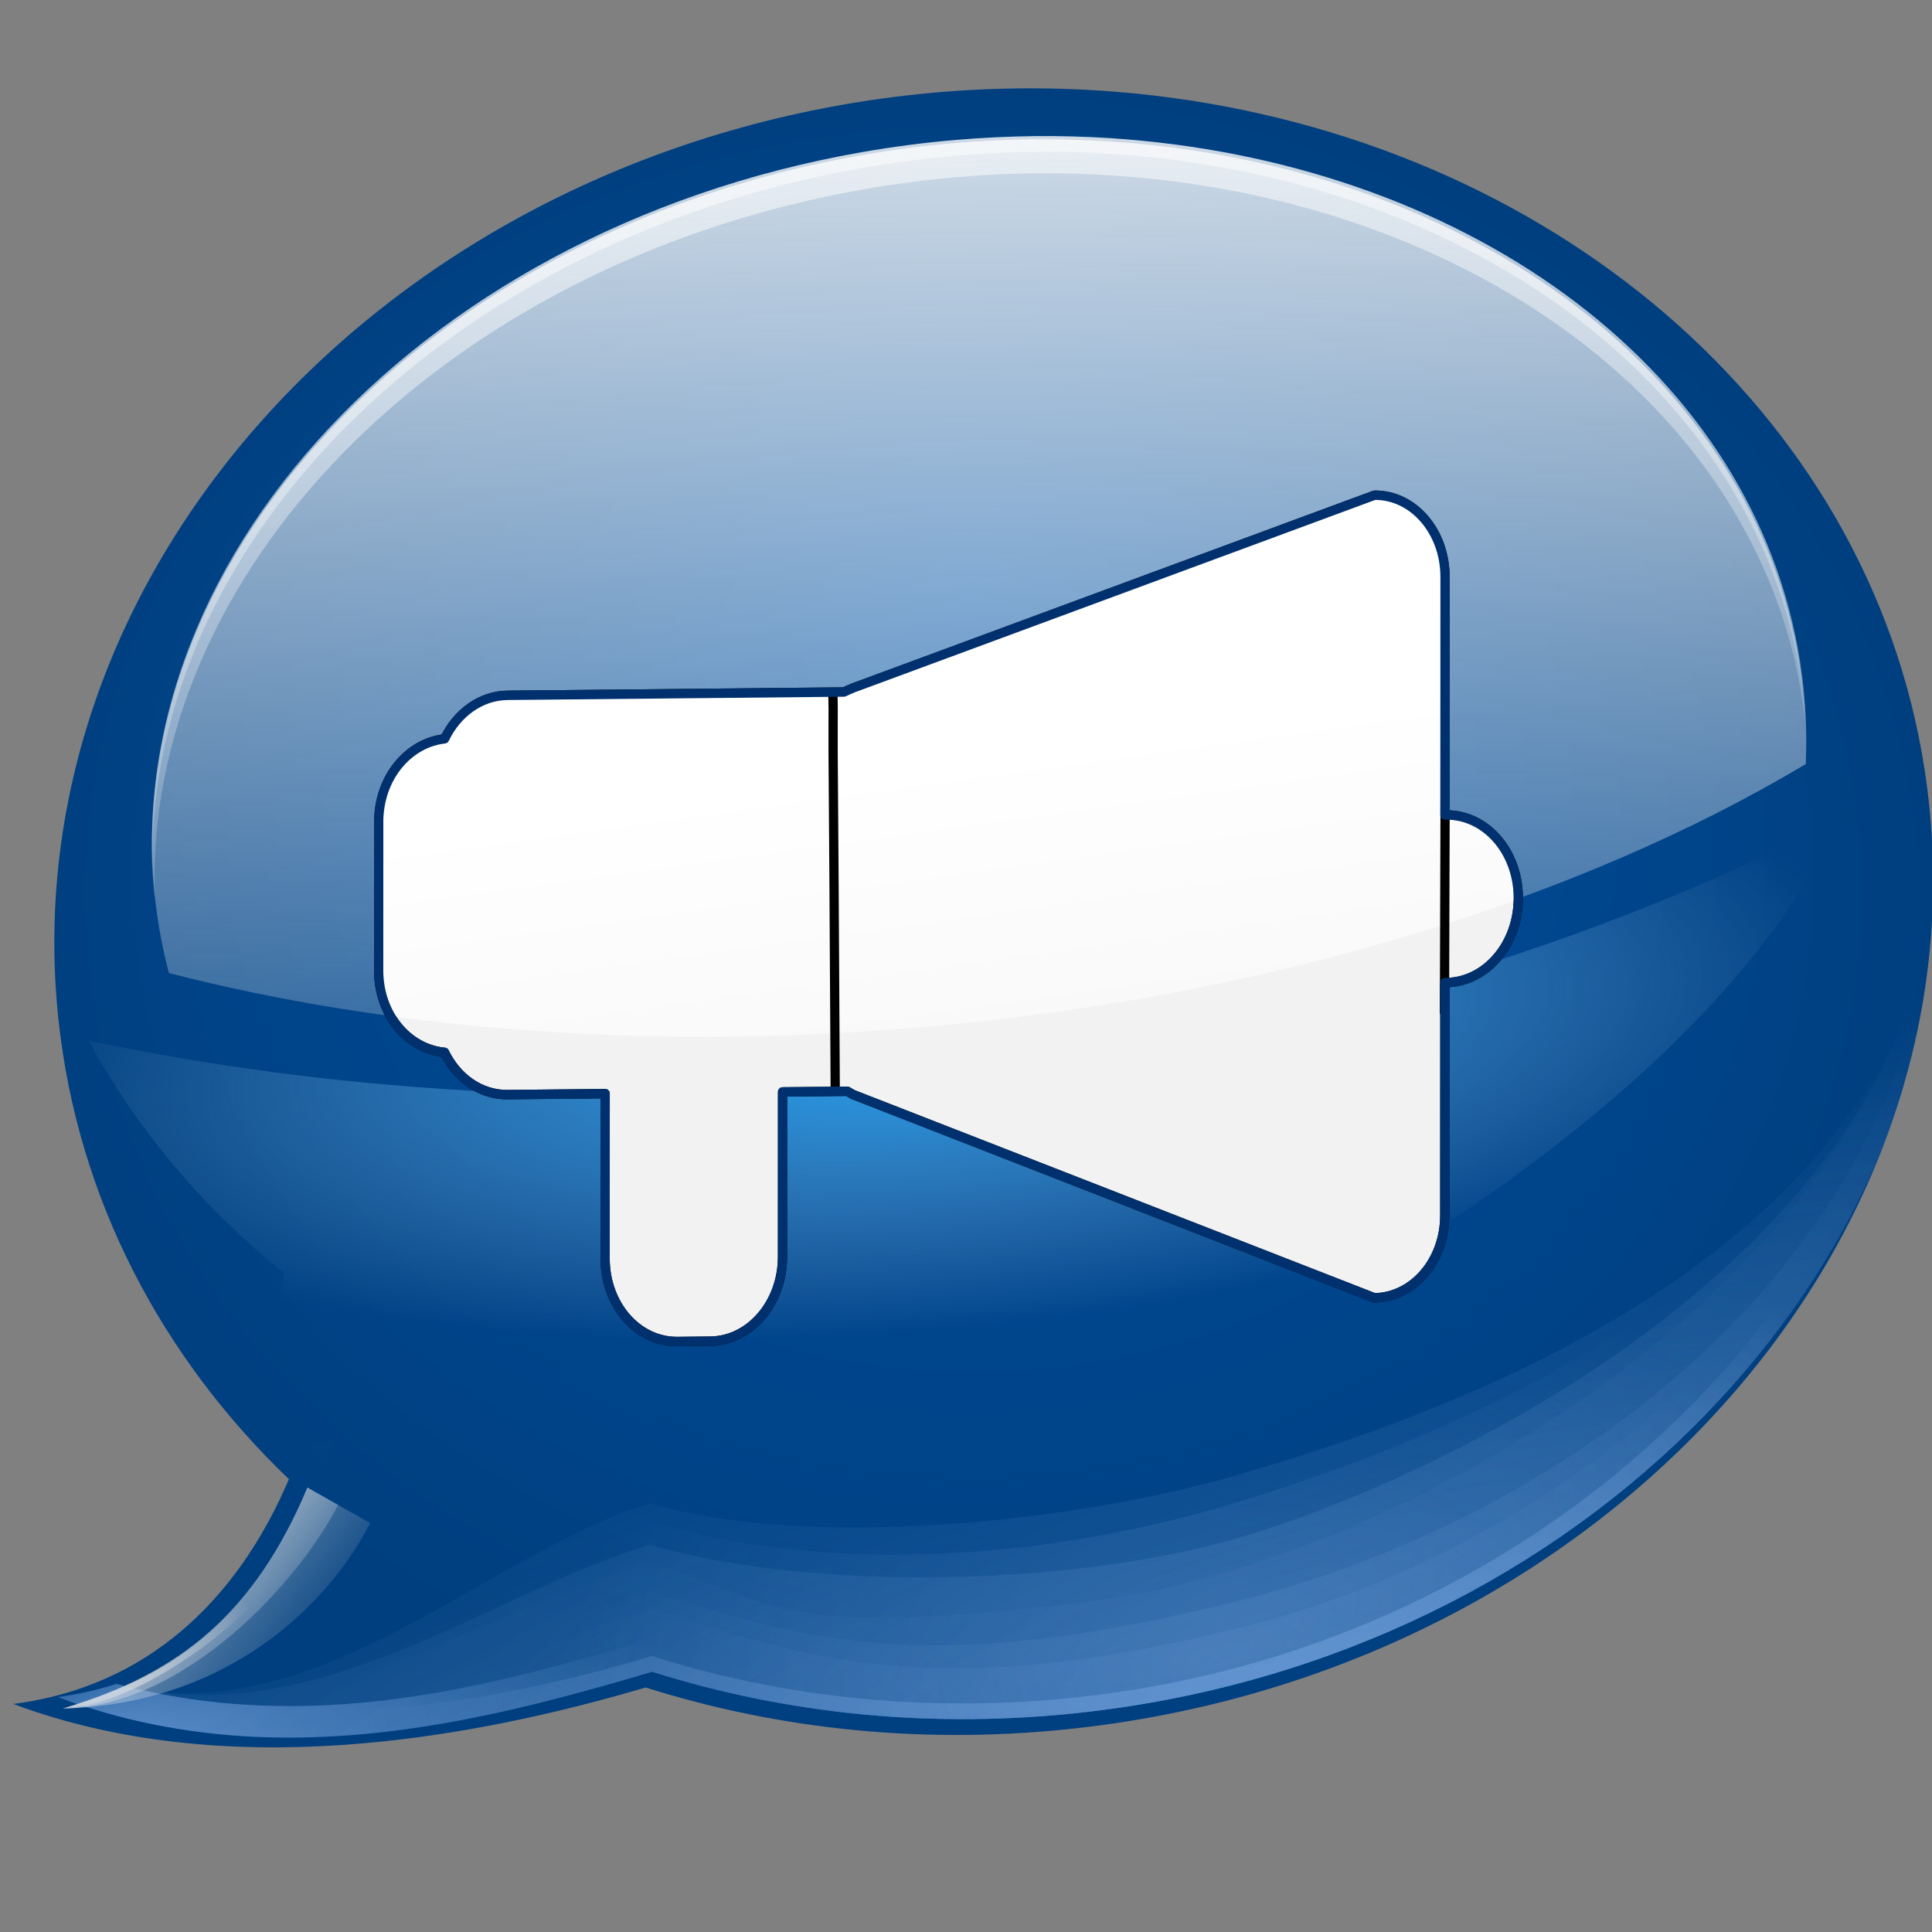 <?xml version="1.0" encoding="UTF-8" standalone="no"?>
<!-- Created with Inkscape (http://www.inkscape.org/) -->
<svg
   xmlns:dc="http://purl.org/dc/elements/1.1/"
   xmlns:cc="http://web.resource.org/cc/"
   xmlns:rdf="http://www.w3.org/1999/02/22-rdf-syntax-ns#"
   xmlns:svg="http://www.w3.org/2000/svg"
   xmlns="http://www.w3.org/2000/svg"
   xmlns:xlink="http://www.w3.org/1999/xlink"
   xmlns:sodipodi="http://sodipodi.sourceforge.net/DTD/sodipodi-0.dtd"
   xmlns:inkscape="http://www.inkscape.org/namespaces/inkscape"
   width="128"
   height="128"
   id="svg1307"
   sodipodi:version="0.32"
   inkscape:version="0.44"
   version="1.0"
   sodipodi:docbase="/home/pinheiro/artwork/Oxygen/theme/svg/apps"
   sodipodi:docname="konv_message.svg">
  <rect width="100%" height="100%" fill="#808080" stroke="none"/>
  <defs
     id="defs1309">
    <linearGradient
       id="linearGradient2863">
      <stop
         style="stop-color:#0057ae;stop-opacity:1;"
         offset="0"
         id="stop2865" />
      <stop
         id="stop2873"
         offset="0"
         style="stop-color:#0054a9;stop-opacity:1;" />
      <stop
         style="stop-color:#0053a7;stop-opacity:1;"
         offset="0"
         id="stop2875" />
      <stop
         style="stop-color:#003f7f;stop-opacity:1;"
         offset="1"
         id="stop2867" />
    </linearGradient>
    <linearGradient
       inkscape:collect="always"
       id="linearGradient2878">
      <stop
         style="stop-color:white;stop-opacity:1;"
         offset="0"
         id="stop2880" />
      <stop
         style="stop-color:white;stop-opacity:0;"
         offset="1"
         id="stop2882" />
    </linearGradient>
    <linearGradient
       id="linearGradient3106">
      <stop
         style="stop-color:#24acff;stop-opacity:1;"
         offset="0"
         id="stop3108" />
      <stop
         style="stop-color:#8eaac9;stop-opacity:0;"
         offset="1"
         id="stop3110" />
    </linearGradient>
    <linearGradient
       inkscape:collect="always"
       id="linearGradient3011">
      <stop
         style="stop-color:#6193cf;stop-opacity:1;"
         offset="0"
         id="stop3013" />
      <stop
         style="stop-color:#6193cf;stop-opacity:0;"
         offset="1"
         id="stop3015" />
    </linearGradient>
    <linearGradient
       inkscape:collect="always"
       id="linearGradient2965">
      <stop
         style="stop-color:#e8e8e8;stop-opacity:1;"
         offset="0"
         id="stop2967" />
      <stop
         style="stop-color:#e8e8e8;stop-opacity:0;"
         offset="1"
         id="stop2969" />
    </linearGradient>
    <linearGradient
       inkscape:collect="always"
       id="linearGradient2877">
      <stop
         style="stop-color:#fdfdfd;stop-opacity:1;"
         offset="0"
         id="stop2879" />
      <stop
         style="stop-color:#fdfdfd;stop-opacity:0;"
         offset="1"
         id="stop2881" />
    </linearGradient>
    <linearGradient
       id="linearGradient2598">
      <stop
         style="stop-color:#252525;stop-opacity:1;"
         offset="0"
         id="stop2600" />
      <stop
         id="stop2606"
         offset="0.5"
         style="stop-color:#252525;stop-opacity:1;" />
      <stop
         style="stop-color:#252525;stop-opacity:1;"
         offset="0.75"
         id="stop2608" />
      <stop
         style="stop-color:#000000;stop-opacity:1;"
         offset="1"
         id="stop2602" />
    </linearGradient>
    <linearGradient
       id="linearGradient3325">
      <stop
         id="stop3327"
         offset="0"
         style="stop-color:#ffffff;stop-opacity:1;" />
      <stop
         id="stop3329"
         offset="1"
         style="stop-color:#ffffff;stop-opacity:0;" />
    </linearGradient>
    <linearGradient
       id="linearGradient3311">
      <stop
         style="stop-color:#2d2d2d;stop-opacity:1;"
         offset="0"
         id="stop3313" />
      <stop
         id="stop3319"
         offset="0.5"
         style="stop-color:#000000;stop-opacity:1;" />
      <stop
         style="stop-color:#000000;stop-opacity:1;"
         offset="1"
         id="stop3315" />
    </linearGradient>
    <linearGradient
       id="linearGradient3303">
      <stop
         style="stop-color:#ffffff;stop-opacity:0.683;"
         offset="0"
         id="stop3305" />
      <stop
         style="stop-color:#ffffff;stop-opacity:0;"
         offset="1"
         id="stop3307" />
    </linearGradient>
    <linearGradient
       id="linearGradient3273">
      <stop
         style="stop-color:#ffffff;stop-opacity:0.55;"
         offset="0"
         id="stop3275" />
      <stop
         style="stop-color:#ffffff;stop-opacity:0;"
         offset="1"
         id="stop3277" />
    </linearGradient>
    <linearGradient
       id="linearGradient3259">
      <stop
         id="stop3261"
         offset="0"
         style="stop-color:#ffffff;stop-opacity:0.55;" />
      <stop
         id="stop3263"
         offset="1"
         style="stop-color:#000000;stop-opacity:0;" />
    </linearGradient>
    <linearGradient
       id="linearGradient3251">
      <stop
         style="stop-color:#000000;stop-opacity:1;"
         offset="0"
         id="stop3253" />
      <stop
         style="stop-color:#131313;stop-opacity:0;"
         offset="1"
         id="stop3255" />
    </linearGradient>
    <linearGradient
       inkscape:collect="always"
       id="linearGradient3235">
      <stop
         style="stop-color:#ffffff;stop-opacity:1;"
         offset="0"
         id="stop3237" />
      <stop
         style="stop-color:#ffffff;stop-opacity:0;"
         offset="1"
         id="stop3239" />
    </linearGradient>
    <linearGradient
       id="linearGradient3225">
      <stop
         style="stop-color:#ffffff;stop-opacity:1;"
         offset="0"
         id="stop3227" />
      <stop
         style="stop-color:#aeaeae;stop-opacity:1;"
         offset="1"
         id="stop3229" />
    </linearGradient>
    <linearGradient
       inkscape:collect="always"
       id="linearGradient3217">
      <stop
         style="stop-color:#252525;stop-opacity:1;"
         offset="0"
         id="stop3219" />
      <stop
         style="stop-color:#252525;stop-opacity:0;"
         offset="1"
         id="stop3221" />
    </linearGradient>
    <linearGradient
       id="linearGradient3207">
      <stop
         style="stop-color:#ffffff;stop-opacity:1;"
         offset="0"
         id="stop3209" />
      <stop
         style="stop-color:#252525;stop-opacity:0;"
         offset="1"
         id="stop3211" />
    </linearGradient>
    <linearGradient
       id="linearGradient2257">
      <stop
         style="stop-color:#b4942a;stop-opacity:1;"
         offset="0"
         id="stop2259" />
      <stop
         style="stop-color:#e4dcc9;stop-opacity:1"
         offset="1"
         id="stop2261" />
    </linearGradient>
    <radialGradient
       inkscape:collect="always"
       xlink:href="#linearGradient3303"
       id="radialGradient1539"
       gradientUnits="userSpaceOnUse"
       gradientTransform="matrix(1,7.635218e-17,-1.390307e-18,2.608014e-2,-1.139078e-13,7.268)"
       cx="34.678"
       cy="7.462"
       fx="34.678"
       fy="7.462"
       r="47.595" />
    <radialGradient
       inkscape:collect="always"
       xlink:href="#linearGradient3325"
       id="radialGradient1541"
       gradientUnits="userSpaceOnUse"
       gradientTransform="matrix(-1.51,2.641273e-3,-1.167078e-4,-9.110224e-3,87.052,7.439)"
       cx="34.678"
       cy="7.462"
       fx="34.678"
       fy="7.462"
       r="47.595" />
    <radialGradient
       inkscape:collect="always"
       xlink:href="#linearGradient3259"
       id="radialGradient1547"
       gradientUnits="userSpaceOnUse"
       gradientTransform="matrix(0.853,3.931539e-16,-5.927715e-17,0.158,-62.041,15.053)"
       cx="49.012"
       cy="2.674"
       fx="49.012"
       fy="2.674"
       r="1.725" />
    <linearGradient
       inkscape:collect="always"
       xlink:href="#linearGradient3251"
       id="linearGradient1550"
       gradientUnits="userSpaceOnUse"
       x1="46.052"
       y1="3.1"
       x2="46.052"
       y2="2.396"
       gradientTransform="translate(53.872,19.353)" />
    <radialGradient
       inkscape:collect="always"
       xlink:href="#linearGradient3273"
       id="radialGradient1553"
       gradientUnits="userSpaceOnUse"
       gradientTransform="matrix(0.86,-2.860046e-16,6.583289e-17,0.158,-29.371,15.053)"
       cx="49.012"
       cy="2.674"
       fx="49.012"
       fy="2.674"
       r="1.725" />
    <linearGradient
       inkscape:collect="always"
       xlink:href="#linearGradient3251"
       id="linearGradient1556"
       gradientUnits="userSpaceOnUse"
       gradientTransform="matrix(1.29,-5.112494e-16,5.140778e-16,1.297,-46.727,12.04)"
       x1="46.052"
       y1="3.1"
       x2="46.052"
       y2="2.396" />
    <linearGradient
       inkscape:collect="always"
       xlink:href="#linearGradient3235"
       id="linearGradient1559"
       gradientUnits="userSpaceOnUse"
       gradientTransform="matrix(1.297,-1.880044e-3,1.880044e-3,1.297,-47.047,12.108)"
       x1="48.499"
       y1="0.812"
       x2="48.733"
       y2="2.366" />
    <radialGradient
       inkscape:collect="always"
       xlink:href="#linearGradient3207"
       id="radialGradient1562"
       gradientUnits="userSpaceOnUse"
       gradientTransform="matrix(1.297,-4.591755e-16,6.750436e-17,0.158,-47.065,15.053)"
       cx="49.012"
       cy="2.674"
       fx="49.012"
       fy="2.674"
       r="1.725" />
    <linearGradient
       inkscape:collect="always"
       xlink:href="#linearGradient3217"
       id="linearGradient1565"
       gradientUnits="userSpaceOnUse"
       gradientTransform="matrix(1.297,-3.784064e-16,3.784064e-16,1.297,-47.065,12.04)"
       x1="48.915"
       y1="2.972"
       x2="48.913"
       y2="2.555" />
    <radialGradient
       inkscape:collect="always"
       xlink:href="#linearGradient3225"
       id="radialGradient1569"
       gradientUnits="userSpaceOnUse"
       gradientTransform="matrix(1.297,-1.880044e-3,7.085819e-4,0.489,-47.037,18.976)"
       cx="49.01"
       cy="8.495"
       fx="47.371"
       fy="6.77"
       r="3.975" />
    <radialGradient
       inkscape:collect="always"
       xlink:href="#linearGradient3311"
       id="radialGradient1576"
       gradientUnits="userSpaceOnUse"
       gradientTransform="matrix(6.228741e-2,-3.825032e-4,4.90218e-3,0.799,15.06,-17.076)"
       cx="95.506"
       cy="59.592"
       fx="95.506"
       fy="59.592"
       r="47.746" />
    <radialGradient
       inkscape:collect="always"
       xlink:href="#linearGradient2257"
       id="radialGradient1580"
       gradientUnits="userSpaceOnUse"
       gradientTransform="matrix(1.52,8.839467e-2,-0.843,13.788,55.277,-1567.892)"
       cx="42.618"
       cy="120.642"
       fx="42.618"
       fy="120.642"
       r="3.407" />
    <linearGradient
       inkscape:collect="always"
       xlink:href="#linearGradient2877"
       id="linearGradient2903"
       gradientUnits="userSpaceOnUse"
       gradientTransform="matrix(0.964,-8.169758e-2,7.106383e-2,0.899,-2.875,3.908)"
       x1="71.138"
       y1="-45.176"
       x2="71.138"
       y2="85.008" />
    <linearGradient
       inkscape:collect="always"
       xlink:href="#linearGradient2877"
       id="linearGradient2905"
       gradientUnits="userSpaceOnUse"
       gradientTransform="matrix(0.964,-8.169758e-2,7.106383e-2,0.899,-2.875,3.908)"
       x1="71.138"
       y1="-45.176"
       x2="71.138"
       y2="85.008" />
    <linearGradient
       inkscape:collect="always"
       xlink:href="#linearGradient2965"
       id="linearGradient2971"
       x1="13.38"
       y1="96.249"
       x2="24.504"
       y2="105.438"
       gradientUnits="userSpaceOnUse"
       gradientTransform="matrix(1,-1.59711e-2,1.536206e-2,1.04,-0.954,-3.555)" />
    <radialGradient
       inkscape:collect="always"
       xlink:href="#linearGradient2965"
       id="radialGradient2979"
       cx="6.862"
       cy="111.534"
       fx="6.862"
       fy="111.534"
       r="8.635"
       gradientTransform="matrix(1.358,-2.169809e-2,1.224827e-2,0.829,-3.086,18.697)"
       gradientUnits="userSpaceOnUse" />
    <linearGradient
       inkscape:collect="always"
       xlink:href="#linearGradient2877"
       id="linearGradient2981"
       gradientUnits="userSpaceOnUse"
       gradientTransform="matrix(0.964,-8.169758e-2,7.106383e-2,0.899,-2.852,3.691)"
       x1="78.545"
       y1="-15.421"
       x2="68.396"
       y2="122.183" />
    <radialGradient
       inkscape:collect="always"
       xlink:href="#linearGradient3011"
       id="radialGradient3017"
       cx="-7.791"
       cy="315.845"
       fx="-7.791"
       fy="315.845"
       r="63.989"
       gradientTransform="matrix(1,-1.59711e-2,6.61782e-3,0.448,91.229,-29.912)"
       gradientUnits="userSpaceOnUse" />
    <radialGradient
       inkscape:collect="always"
       xlink:href="#linearGradient3011"
       id="radialGradient3021"
       gradientUnits="userSpaceOnUse"
       gradientTransform="matrix(0.68,-1.086166e-2,6.61782e-3,0.448,87.345,-29.85)"
       cx="-12.143"
       cy="312.477"
       fx="-12.143"
       fy="312.477"
       r="63.989" />
    <radialGradient
       inkscape:collect="always"
       xlink:href="#linearGradient3011"
       id="radialGradient3029"
       gradientUnits="userSpaceOnUse"
       gradientTransform="matrix(0.193,0.483,-1.219,0.526,299.58,-34.181)"
       cx="89.216"
       cy="196.432"
       fx="82.953"
       fy="192.427"
       r="63.989" />
    <radialGradient
       inkscape:collect="always"
       xlink:href="#linearGradient3011"
       id="radialGradient3091"
       gradientUnits="userSpaceOnUse"
       gradientTransform="matrix(0.401,0,-3.430127e-4,0.183,61.145,47.116)"
       cx="-93.69"
       cy="377.236"
       fx="-141.147"
       fy="378.358"
       r="63.989" />
    <radialGradient
       inkscape:collect="always"
       xlink:href="#linearGradient3011"
       id="radialGradient3093"
       gradientUnits="userSpaceOnUse"
       gradientTransform="matrix(2.224,-0.596,0.114,0.433,71.292,-32.027)"
       cx="-9.138"
       cy="303.959"
       fx="-9.138"
       fy="303.959"
       r="63.989" />
    <radialGradient
       inkscape:collect="always"
       xlink:href="#linearGradient3011"
       id="radialGradient3095"
       gradientUnits="userSpaceOnUse"
       gradientTransform="matrix(0.941,-0.543,0.223,0.388,22.844,-17.717)"
       cx="-12.143"
       cy="312.477"
       fx="-12.143"
       fy="312.477"
       r="63.989" />
    <linearGradient
       inkscape:collect="always"
       xlink:href="#linearGradient2965"
       id="linearGradient3097"
       gradientUnits="userSpaceOnUse"
       x1="13.38"
       y1="96.249"
       x2="24.504"
       y2="105.438"
       gradientTransform="matrix(1,-1.59711e-2,1.536206e-2,1.04,-0.954,-3.555)" />
    <radialGradient
       inkscape:collect="always"
       xlink:href="#linearGradient3011"
       id="radialGradient3099"
       gradientUnits="userSpaceOnUse"
       gradientTransform="matrix(0.68,-1.086166e-2,6.61782e-3,0.448,87.345,-29.85)"
       cx="-12.143"
       cy="312.477"
       fx="-12.143"
       fy="312.477"
       r="63.989" />
    <radialGradient
       inkscape:collect="always"
       xlink:href="#linearGradient3106"
       id="radialGradient3112"
       cx="252.659"
       cy="9.996"
       fx="252.659"
       fy="9.996"
       r="61.75"
       gradientTransform="matrix(0.996,-8.654392e-2,2.721966e-2,0.313,-190.508,87.455)"
       gradientUnits="userSpaceOnUse" />
    <linearGradient
       inkscape:collect="always"
       xlink:href="#linearGradient2877"
       id="linearGradient1976"
       gradientUnits="userSpaceOnUse"
       gradientTransform="matrix(0.964,-8.169758e-2,7.106383e-2,0.899,-2.852,3.691)"
       x1="73.757"
       y1="-8.25"
       x2="65.632"
       y2="101.909" />
    <radialGradient
       inkscape:collect="always"
       xlink:href="#linearGradient3011"
       id="radialGradient1982"
       gradientUnits="userSpaceOnUse"
       gradientTransform="matrix(2.224,-0.596,0.114,0.433,71.292,-32.027)"
       cx="-7.254"
       cy="311.02"
       fx="-7.254"
       fy="311.02"
       r="63.989" />
    <linearGradient
       inkscape:collect="always"
       xlink:href="#linearGradient2878"
       id="linearGradient2884"
       x1="59.915"
       y1="50.724"
       x2="65.289"
       y2="89.414"
       gradientUnits="userSpaceOnUse" />
    <radialGradient
       inkscape:collect="always"
       xlink:href="#linearGradient2863"
       id="radialGradient2869"
       cx="64.477"
       cy="60.809"
       fx="64.477"
       fy="36.009"
       r="63.599"
       gradientTransform="matrix(1,0,0,0.864,0,8.263)"
       gradientUnits="userSpaceOnUse" />
  </defs>
  <sodipodi:namedview
     id="base"
     pagecolor="#ffffff"
     bordercolor="#666666"
     borderopacity="1.0"
     inkscape:pageopacity="0.0"
     inkscape:pageshadow="2"
     inkscape:zoom="4.3862716"
     inkscape:cx="78.676021"
     inkscape:cy="74.50071"
     inkscape:current-layer="layer1"
     showgrid="false"
     inkscape:document-units="px"
     inkscape:grid-bbox="true"
     guidetolerance="0.1px"
     showguides="true"
     inkscape:guide-bbox="true"
     inkscape:window-width="1106"
     inkscape:window-height="958"
     inkscape:window-x="601"
     inkscape:window-y="25">
    <sodipodi:guide
       orientation="horizontal"
       position="32.487"
       id="guide2204" />
  </sodipodi:namedview>
  <g
     id="layer1"
     inkscape:label="Layer 1"
     inkscape:groupmode="layer">
    <path
       sodipodi:nodetypes="ccc"
       id="path2276"
       d="M 50.893,3.281 L 50.893,0.487 L 50.893,3.281 z "
       style="fill:#ffffff;fill-opacity:0.757;fill-rule:nonzero;stroke:none;stroke-width:0.5;stroke-linecap:round;stroke-linejoin:round;stroke-miterlimit:4;stroke-dasharray:none;stroke-dashoffset:4;stroke-opacity:1" />
    <path
       style="opacity:1;fill:url(#radialGradient2869);fill-opacity:1.0;fill-rule:nonzero;stroke:none;stroke-width:1.6;stroke-linecap:round;stroke-linejoin:round;stroke-miterlimit:4;stroke-dasharray:none;stroke-dashoffset:4;stroke-opacity:1"
       d="M 78.723,6.636 C 72.733,5.729 66.442,5.586 60.027,6.328 C 25.818,10.287 0.677,37.701 3.873,67.551 C 5.146,79.437 10.726,89.934 19.141,97.999 C 15.744,105.982 9.766,111.752 0.878,112.892 C 14.929,118.134 31.079,115.253 42.777,111.8 C 51.648,114.608 61.444,115.644 71.607,114.468 C 105.817,110.509 130.998,83.064 127.802,53.214 C 125.206,28.96 104.679,10.568 78.723,6.636 z "
       id="path1969" />
    <path
       style="opacity:0.234;fill:url(#radialGradient3021);fill-opacity:1;fill-rule:nonzero;stroke:none;stroke-width:1.6;stroke-linecap:round;stroke-linejoin:round;stroke-miterlimit:4;stroke-dasharray:none;stroke-dashoffset:4;stroke-opacity:1"
       d="M 128.467,55.655 C 128.208,83.28 95.041,95.661 81.154,99.768 C 67.382,103.842 53.36,103.867 43.519,100.907 C 32.9,104.041 20.772,115.017 7.716,111.561 C 6.481,111.949 5.195,112.259 3.822,112.435 C 17.873,117.677 31.511,114.213 43.208,110.76 C 52.08,113.568 61.87,114.595 72.032,113.419 C 104.9,109.615 129.426,84.121 128.467,55.655 z M 6.549,62.223 C 6.558,63.832 6.635,65.466 6.809,67.093 C 8.047,78.654 13.373,88.877 21.407,96.85 C 21.628,96.39 21.839,95.92 22.042,95.443 C 13.627,87.378 8.051,76.9 6.778,65.014 C 6.678,64.081 6.594,63.15 6.549,62.223 z "
       id="path3031"
       sodipodi:nodetypes="czccccsccsccsc" />
    <path
       sodipodi:nodetypes="czccccsccsccsc"
       id="path3027"
       d="M 128.467,55.655 C 128.208,83.28 93.042,103.698 71.925,106.142 C 50.808,108.586 51.972,106.292 43.101,103.483 C 32.482,106.617 20.772,115.017 7.716,111.561 C 6.481,111.949 5.195,112.259 3.822,112.435 C 17.873,117.677 31.511,114.213 43.208,110.76 C 52.08,113.568 61.87,114.595 72.032,113.419 C 104.9,109.615 129.426,84.121 128.467,55.655 z M 6.549,62.223 C 6.558,63.832 6.635,65.466 6.809,67.093 C 8.047,78.654 13.373,88.877 21.407,96.85 C 21.628,96.39 21.839,95.92 22.042,95.443 C 13.627,87.378 8.051,76.9 6.778,65.014 C 6.678,64.081 6.594,63.15 6.549,62.223 z "
       style="opacity:0.098;fill:url(#radialGradient3029);fill-opacity:1;fill-rule:nonzero;stroke:none;stroke-width:1.6;stroke-linecap:round;stroke-linejoin:round;stroke-miterlimit:4;stroke-dasharray:none;stroke-dashoffset:4;stroke-opacity:1" />
    <path
       style="opacity:1;fill:url(#linearGradient1976);fill-opacity:1;fill-rule:nonzero;stroke:none;stroke-width:1.6;stroke-linecap:round;stroke-linejoin:round;stroke-miterlimit:4;stroke-dasharray:none;stroke-dashoffset:4;stroke-opacity:1"
       d="M 63.37,9.267 C 61.291,9.442 59.172,9.717 57.066,10.086 C 27.121,15.339 6.344,38.567 10.635,61.983 C 10.788,62.819 10.979,63.656 11.191,64.468 C 25.504,68.154 42.539,69.588 60.623,68.055 C 83.874,66.084 104.613,59.603 119.636,50.622 C 119.746,48.088 119.583,45.526 119.114,42.966 C 115.627,23.94 96.614,10.654 73.551,9.153 C 70.224,8.937 66.835,8.976 63.37,9.267 z "
       id="path2869" />
    <path
       style="opacity:1;fill:url(#linearGradient2905);fill-opacity:1;fill-rule:nonzero;stroke:none;stroke-width:1.6;stroke-linecap:round;stroke-linejoin:round;stroke-miterlimit:4;stroke-dasharray:none;stroke-dashoffset:4;stroke-opacity:1"
       d="M 63.36,9.478 C 61.281,9.652 59.134,9.928 57.028,10.297 C 28.151,15.363 7.829,37.147 10.263,59.693 C 9.362,37.964 29.291,17.442 57.206,12.545 C 59.312,12.176 61.459,11.9 63.538,11.725 C 67.002,11.434 70.373,11.411 73.699,11.628 C 96.762,13.128 115.773,26.419 119.259,45.444 C 119.403,46.225 119.505,47.011 119.592,47.792 C 119.524,46.263 119.363,44.731 119.082,43.196 C 115.595,24.171 96.585,10.88 73.521,9.38 C 70.195,9.163 66.824,9.186 63.36,9.478 z "
       id="path2885" />
    <path
       style="opacity:1;fill:url(#linearGradient2903);fill-opacity:1;fill-rule:nonzero;stroke:none;stroke-width:1.6;stroke-linecap:round;stroke-linejoin:round;stroke-miterlimit:4;stroke-dasharray:none;stroke-dashoffset:4;stroke-opacity:1"
       d="M 63.359,9.471 C 61.281,9.646 59.133,9.921 57.028,10.291 C 28.654,15.268 8.526,36.387 10.14,58.509 C 9.089,36.695 29.081,16.048 57.095,11.134 C 59.2,10.764 61.347,10.489 63.426,10.314 C 66.891,10.023 70.259,9.971 73.585,10.188 C 96.648,11.689 115.659,24.979 119.146,44.004 C 119.263,44.644 119.366,45.291 119.445,45.931 C 119.354,45.019 119.249,44.102 119.081,43.189 C 115.595,24.164 96.584,10.874 73.521,9.373 C 70.195,9.157 66.824,9.18 63.359,9.471 z "
       id="path2893" />
    <path
       sodipodi:nodetypes="czccccsccsccsc"
       id="path3019"
       d="M 128.467,55.655 C 128.208,83.28 104.148,102.219 82.753,107.684 C 61.323,113.158 52.988,109.562 43.147,106.602 C 32.528,109.736 20.772,115.017 7.716,111.561 C 6.481,111.949 5.195,112.259 3.822,112.435 C 17.873,117.677 31.511,114.213 43.208,110.76 C 52.08,113.568 61.87,114.595 72.032,113.419 C 104.9,109.615 129.426,84.121 128.467,55.655 z M 6.549,62.223 C 6.558,63.832 6.635,65.466 6.809,67.093 C 8.047,78.654 13.373,88.877 21.407,96.85 C 21.628,96.39 21.839,95.92 22.042,95.443 C 13.627,87.378 8.051,76.9 6.778,65.014 C 6.678,64.081 6.594,63.15 6.549,62.223 z "
       style="opacity:0.234;fill:url(#radialGradient3099);fill-opacity:1;fill-rule:nonzero;stroke:none;stroke-width:1.6;stroke-linecap:round;stroke-linejoin:round;stroke-miterlimit:4;stroke-dasharray:none;stroke-dashoffset:4;stroke-opacity:1" />
    <path
       style="opacity:1;fill:url(#radialGradient3091);fill-opacity:1;fill-rule:nonzero;stroke:none;stroke-width:1.6;stroke-linecap:round;stroke-linejoin:round;stroke-miterlimit:4;stroke-dasharray:none;stroke-dashoffset:4;stroke-opacity:1"
       d="M 128.467,55.655 C 128.208,83.28 94.202,98.3 82.324,101.813 C 70.517,105.305 53.017,111.537 43.176,108.577 C 32.557,111.711 20.772,115.017 7.716,111.561 C 6.481,111.949 5.195,112.259 3.822,112.435 C 17.873,117.677 31.511,114.213 43.208,110.76 C 52.08,113.568 61.87,114.595 72.032,113.419 C 104.9,109.615 129.426,84.121 128.467,55.655 z M 6.549,62.223 C 6.558,63.832 6.635,65.466 6.809,67.093 C 8.047,78.654 13.373,88.877 21.407,96.85 C 21.628,96.39 21.839,95.92 22.042,95.443 C 13.627,87.378 8.051,76.9 6.778,65.014 C 6.678,64.081 6.594,63.15 6.549,62.223 z "
       id="path3089"
       sodipodi:nodetypes="czccccsccsccsc" />
    <path
       style="opacity:1;fill:url(#radialGradient3017);fill-opacity:1;fill-rule:nonzero;stroke:none;stroke-width:1.6;stroke-linecap:round;stroke-linejoin:round;stroke-miterlimit:4;stroke-dasharray:none;stroke-dashoffset:4;stroke-opacity:1"
       d="M 128.467,55.655 C 128.208,83.28 104.089,108.668 72.017,112.379 C 61.854,113.555 52.065,112.529 43.193,109.72 C 32.574,112.855 20.772,115.017 7.716,111.561 C 6.481,111.949 5.195,112.259 3.822,112.435 C 17.873,117.677 31.511,114.213 43.208,110.76 C 52.08,113.568 61.87,114.595 72.032,113.419 C 104.9,109.615 129.426,84.121 128.467,55.655 z M 6.549,62.223 C 6.558,63.832 6.635,65.466 6.809,67.093 C 8.047,78.654 13.373,88.877 21.407,96.85 C 21.628,96.39 21.839,95.92 22.042,95.443 C 13.627,87.378 8.051,76.9 6.778,65.014 C 6.678,64.081 6.594,63.15 6.549,62.223 z "
       id="path2960"
       sodipodi:nodetypes="csccccsccsccsc" />
    <path
       style="opacity:0.611;fill:url(#linearGradient2971);fill-opacity:1;fill-rule:evenodd;stroke:none;stroke-width:1px;stroke-linecap:butt;stroke-linejoin:miter;stroke-opacity:1"
       d="M 4.157,113.195 C 11.913,110.892 16.871,106.867 20.367,98.555 L 24.527,100.911 C 21.914,106.017 15.358,112.904 4.157,113.195 z "
       id="path2963"
       sodipodi:nodetypes="cccc" />
    <path
       sodipodi:nodetypes="czccccsccsccsc"
       id="path1978"
       d="M 128.467,55.655 C 128.208,83.28 94.202,98.3 82.324,101.813 C 70.517,105.305 53.017,107.537 43.176,104.577 C 32.557,107.711 23.873,113.561 10.817,110.105 C 8.792,111.573 5.119,112.307 3.822,112.435 C 17.873,117.677 31.511,114.213 43.208,110.76 C 52.08,113.568 61.87,114.595 72.032,113.419 C 104.9,109.615 129.426,84.121 128.467,55.655 z M 6.549,62.223 C 6.558,63.832 6.635,65.466 6.809,67.093 C 8.047,78.654 13.373,88.877 21.407,96.85 C 21.628,96.39 21.839,95.92 22.042,95.443 C 13.627,87.378 8.051,76.9 6.778,65.014 C 6.678,64.081 6.594,63.15 6.549,62.223 z "
       style="opacity:1;fill:url(#radialGradient3091);fill-opacity:1;fill-rule:nonzero;stroke:none;stroke-width:1.6;stroke-linecap:round;stroke-linejoin:round;stroke-miterlimit:4;stroke-dasharray:none;stroke-dashoffset:4;stroke-opacity:1" />
    <path
       sodipodi:nodetypes="czccccsccsccsc"
       id="path3087"
       d="M 128.467,55.655 C 128.208,83.28 94.202,98.3 82.324,101.813 C 70.517,105.305 52.925,105.3 43.084,102.34 C 32.465,105.474 20.772,115.017 7.716,111.561 C 6.481,111.949 5.195,112.259 3.822,112.435 C 17.873,117.677 31.511,114.213 43.208,110.76 C 52.08,113.568 61.87,114.595 72.032,113.419 C 104.9,109.615 129.426,84.121 128.467,55.655 z M 6.549,62.223 C 6.558,63.832 6.635,65.466 6.809,67.093 C 8.047,78.654 13.373,88.877 21.407,96.85 C 21.628,96.39 21.839,95.92 22.042,95.443 C 13.627,87.378 8.051,76.9 6.778,65.014 C 6.678,64.081 6.594,63.15 6.549,62.223 z "
       style="opacity:0.234;fill:url(#radialGradient3093);fill-opacity:1;fill-rule:nonzero;stroke:none;stroke-width:1.6;stroke-linecap:round;stroke-linejoin:round;stroke-miterlimit:4;stroke-dasharray:none;stroke-dashoffset:4;stroke-opacity:1" />
    <path
       sodipodi:nodetypes="cccc"
       id="path2975"
       d="M 4.157,113.195 C 11.913,110.892 16.871,106.867 20.367,98.555 L 22.4,99.701 C 19.787,104.806 12.283,113.072 4.157,113.195 z "
       style="opacity:0.611;fill:url(#linearGradient3097);fill-opacity:1;fill-rule:evenodd;stroke:none;stroke-width:1px;stroke-linecap:butt;stroke-linejoin:miter;stroke-opacity:1" />
    <path
       style="opacity:0.902;fill:url(#radialGradient3112);fill-opacity:1;fill-rule:nonzero;stroke:none;stroke-width:1.6;stroke-linecap:round;stroke-linejoin:round;stroke-miterlimit:4;stroke-dasharray:none;stroke-dashoffset:4;stroke-opacity:1"
       d="M 121.854,54.257 C 104.292,63.365 82.354,69.734 58.229,71.83 C 39.553,73.452 21.734,72.292 5.877,68.943 C 9.09,74.873 13.501,80.069 18.821,84.35 C 9.954,124.328 105.763,90.307 121.854,54.257 z "
       id="path3101"
       sodipodi:nodetypes="csccc" />
    <path
       style="opacity:0.611;fill:url(#radialGradient2979);fill-opacity:1;fill-rule:evenodd;stroke:none;stroke-width:1px;stroke-linecap:butt;stroke-linejoin:miter;stroke-opacity:1"
       d="M 4.398,113.128 C 12.154,110.825 16.871,106.867 20.367,98.555 L 21.465,99.192 C 19.282,106.092 9.389,113.049 4.398,113.128 z "
       id="path2977"
       sodipodi:nodetypes="cccc" />
    <g
       id="g3061"
       transform="matrix(1.008,0.135,-0.143,1.03,9.108,-12.749)">
      <path
         sodipodi:nodetypes="ccccccccccccccccccccccccccc"
         id="rect2909"
         d="M 85.984,32.961 L 54.072,49.539 C 53.882,49.639 53.711,49.754 53.512,49.877 L 31.839,52.93 C 30.091,53.177 28.728,54.485 28.163,56.21 C 25.822,56.784 24.263,59.249 24.654,62.012 L 25.983,71.404 C 26.374,74.167 28.556,76.105 30.965,76.01 C 31.986,77.512 33.659,78.392 35.407,78.146 L 41.7,77.259 L 43.173,87.667 C 43.586,90.591 46.002,92.663 48.576,92.3 L 50.698,92.001 C 53.272,91.639 55.018,88.981 54.605,86.057 L 53.132,75.649 L 57.303,75.061 C 57.441,75.11 57.567,75.173 57.705,75.221 L 93.156,83.647 C 95.665,83.293 97.375,80.716 96.968,77.845 L 94.888,63.144 L 94.963,63.134 C 97.537,62.771 99.283,60.114 98.869,57.19 L 98.868,57.181 C 98.455,54.257 96.039,52.186 93.465,52.548 L 93.391,52.559 L 91.264,37.525 C 90.858,34.655 88.494,32.608 85.984,32.961 z "
         style="opacity:1;fill:#f2f2f2;fill-opacity:1;fill-rule:nonzero;stroke:black;stroke-width:0.6;stroke-linecap:round;stroke-linejoin:round;stroke-miterlimit:4;stroke-dasharray:none;stroke-dashoffset:4;stroke-opacity:1" />
      <path
         style="opacity:1;fill:url(#linearGradient2884);fill-opacity:1.0;fill-rule:nonzero;stroke:none;stroke-width:0.6;stroke-linecap:round;stroke-linejoin:round;stroke-miterlimit:4;stroke-dasharray:none;stroke-dashoffset:4;stroke-opacity:1"
         d="M 91.062 32.781 L 56.531 45.562 C 56.326 45.64 56.125 45.744 55.906 45.844 L 33.625 46.062 C 31.827 46.081 30.285 47.237 29.469 48.938 C 27.026 49.214 25.095 51.539 25.094 54.438 L 25.094 64.281 C 25.093 65.411 25.374 66.454 25.875 67.312 C 36.63 68.769 48.392 69.1 60.625 68.062 C 75.195 66.827 88.785 63.814 100.594 59.531 C 100.594 59.51 100.594 59.49 100.594 59.469 C 100.595 56.401 98.459 53.942 95.812 53.969 L 95.719 53.969 L 95.75 38.188 C 95.751 35.176 93.643 32.755 91.062 32.781 z "
         transform="matrix(0.974,-0.127,0.135,0.953,-7.145,13.312)"
         id="path1985" />
      <path
         id="path2998"
         d="M 53.062,49.812 L 52.469,49.875 C 52.476,49.929 52.553,50.305 52.656,51 C 52.759,51.695 52.888,52.697 53.062,53.875 C 53.412,56.231 53.88,59.345 54.344,62.469 C 55.271,68.715 56.188,74.938 56.188,74.938 L 56.781,74.844 C 56.781,74.844 55.864,68.622 54.938,62.375 C 54.474,59.252 54.006,56.137 53.656,53.781 C 53.482,52.603 53.353,51.601 53.25,50.906 C 53.147,50.211 53.06,49.794 53.062,49.812 z M 93.656,52.219 L 93.062,52.312 C 93.082,52.454 94.844,65.156 94.844,65.156 L 95.438,65.062 C 95.438,65.062 93.676,52.36 93.656,52.219 z "
         style="fill:black;fill-opacity:1;fill-rule:evenodd;stroke:none;stroke-width:0.6;stroke-linecap:butt;stroke-linejoin:miter;stroke-miterlimit:4;stroke-dasharray:none;stroke-opacity:1" />
      <path
         style="opacity:1;fill:none;fill-opacity:1;fill-rule:nonzero;stroke:#00316e;stroke-width:0.6;stroke-linecap:round;stroke-linejoin:round;stroke-miterlimit:4;stroke-dasharray:none;stroke-dashoffset:4;stroke-opacity:1"
         d="M 85.984,32.961 L 54.072,49.539 C 53.882,49.639 53.711,49.754 53.512,49.877 L 31.839,52.93 C 30.091,53.177 28.728,54.485 28.163,56.21 C 25.822,56.784 24.263,59.249 24.654,62.012 L 25.983,71.404 C 26.374,74.167 28.556,76.105 30.965,76.01 C 31.986,77.512 33.659,78.392 35.407,78.146 L 41.7,77.259 L 43.173,87.667 C 43.586,90.591 46.002,92.663 48.576,92.3 L 50.698,92.001 C 53.272,91.639 55.018,88.981 54.605,86.057 L 53.132,75.649 L 57.303,75.061 C 57.441,75.11 57.567,75.173 57.705,75.221 L 93.156,83.647 C 95.665,83.293 97.375,80.716 96.968,77.845 L 94.888,63.144 L 94.963,63.134 C 97.537,62.771 99.283,60.114 98.869,57.19 L 98.868,57.181 C 98.455,54.257 96.039,52.186 93.465,52.548 L 93.391,52.559 L 91.264,37.525 C 90.858,34.655 88.494,32.608 85.984,32.961 z "
         id="path3051"
         sodipodi:nodetypes="ccccccccccccccccccccccccccc" />
    </g>
    <path
       style="opacity:0.234;fill:url(#radialGradient3095);fill-opacity:1;fill-rule:nonzero;stroke:none;stroke-width:1.6;stroke-linecap:round;stroke-linejoin:round;stroke-miterlimit:4;stroke-dasharray:none;stroke-dashoffset:4;stroke-opacity:1"
       d="M 128.467,55.655 C 128.208,83.28 103.781,100.506 82.386,105.971 C 60.955,111.446 52.971,108.419 43.13,105.458 C 32.511,108.593 20.772,115.017 7.716,111.561 C 6.481,111.949 5.195,112.259 3.822,112.435 C 17.873,117.677 31.511,114.213 43.208,110.76 C 52.08,113.568 61.87,114.595 72.032,113.419 C 104.9,109.615 129.426,84.121 128.467,55.655 z M 6.549,62.223 C 6.558,63.832 6.635,65.466 6.809,67.093 C 8.047,78.654 13.373,88.877 21.407,96.85 C 21.628,96.39 21.839,95.92 22.042,95.443 C 13.627,87.378 8.051,76.9 6.778,65.014 C 6.678,64.081 6.594,63.15 6.549,62.223 z "
       id="path3085"
       sodipodi:nodetypes="czccccsccsccsc" />
    <path
       style="opacity:0.234;fill:url(#radialGradient1982);fill-opacity:1;fill-rule:nonzero;stroke:none;stroke-width:1.6;stroke-linecap:round;stroke-linejoin:round;stroke-miterlimit:4;stroke-dasharray:none;stroke-dashoffset:4;stroke-opacity:1"
       d="M 128.467,55.655 C 128.208,83.28 94.202,94.109 82.324,97.622 C 70.517,101.114 52.925,102.56 43.084,99.599 C 32.465,102.733 20.772,115.017 7.716,111.561 C 6.481,111.949 5.195,112.259 3.822,112.435 C 17.873,117.677 31.511,114.213 43.208,110.76 C 52.08,113.568 61.87,114.595 72.032,113.419 C 104.9,109.615 129.426,84.121 128.467,55.655 z M 6.549,62.223 C 6.558,63.832 6.635,65.466 6.809,67.093 C 8.047,78.654 13.373,88.877 21.407,96.85 C 21.628,96.39 21.839,95.92 22.042,95.443 C 13.627,87.378 8.051,76.9 6.778,65.014 C 6.678,64.081 6.594,63.15 6.549,62.223 z "
       id="path1980"
       sodipodi:nodetypes="czccccsccsccsc" />
  </g>
</svg>
